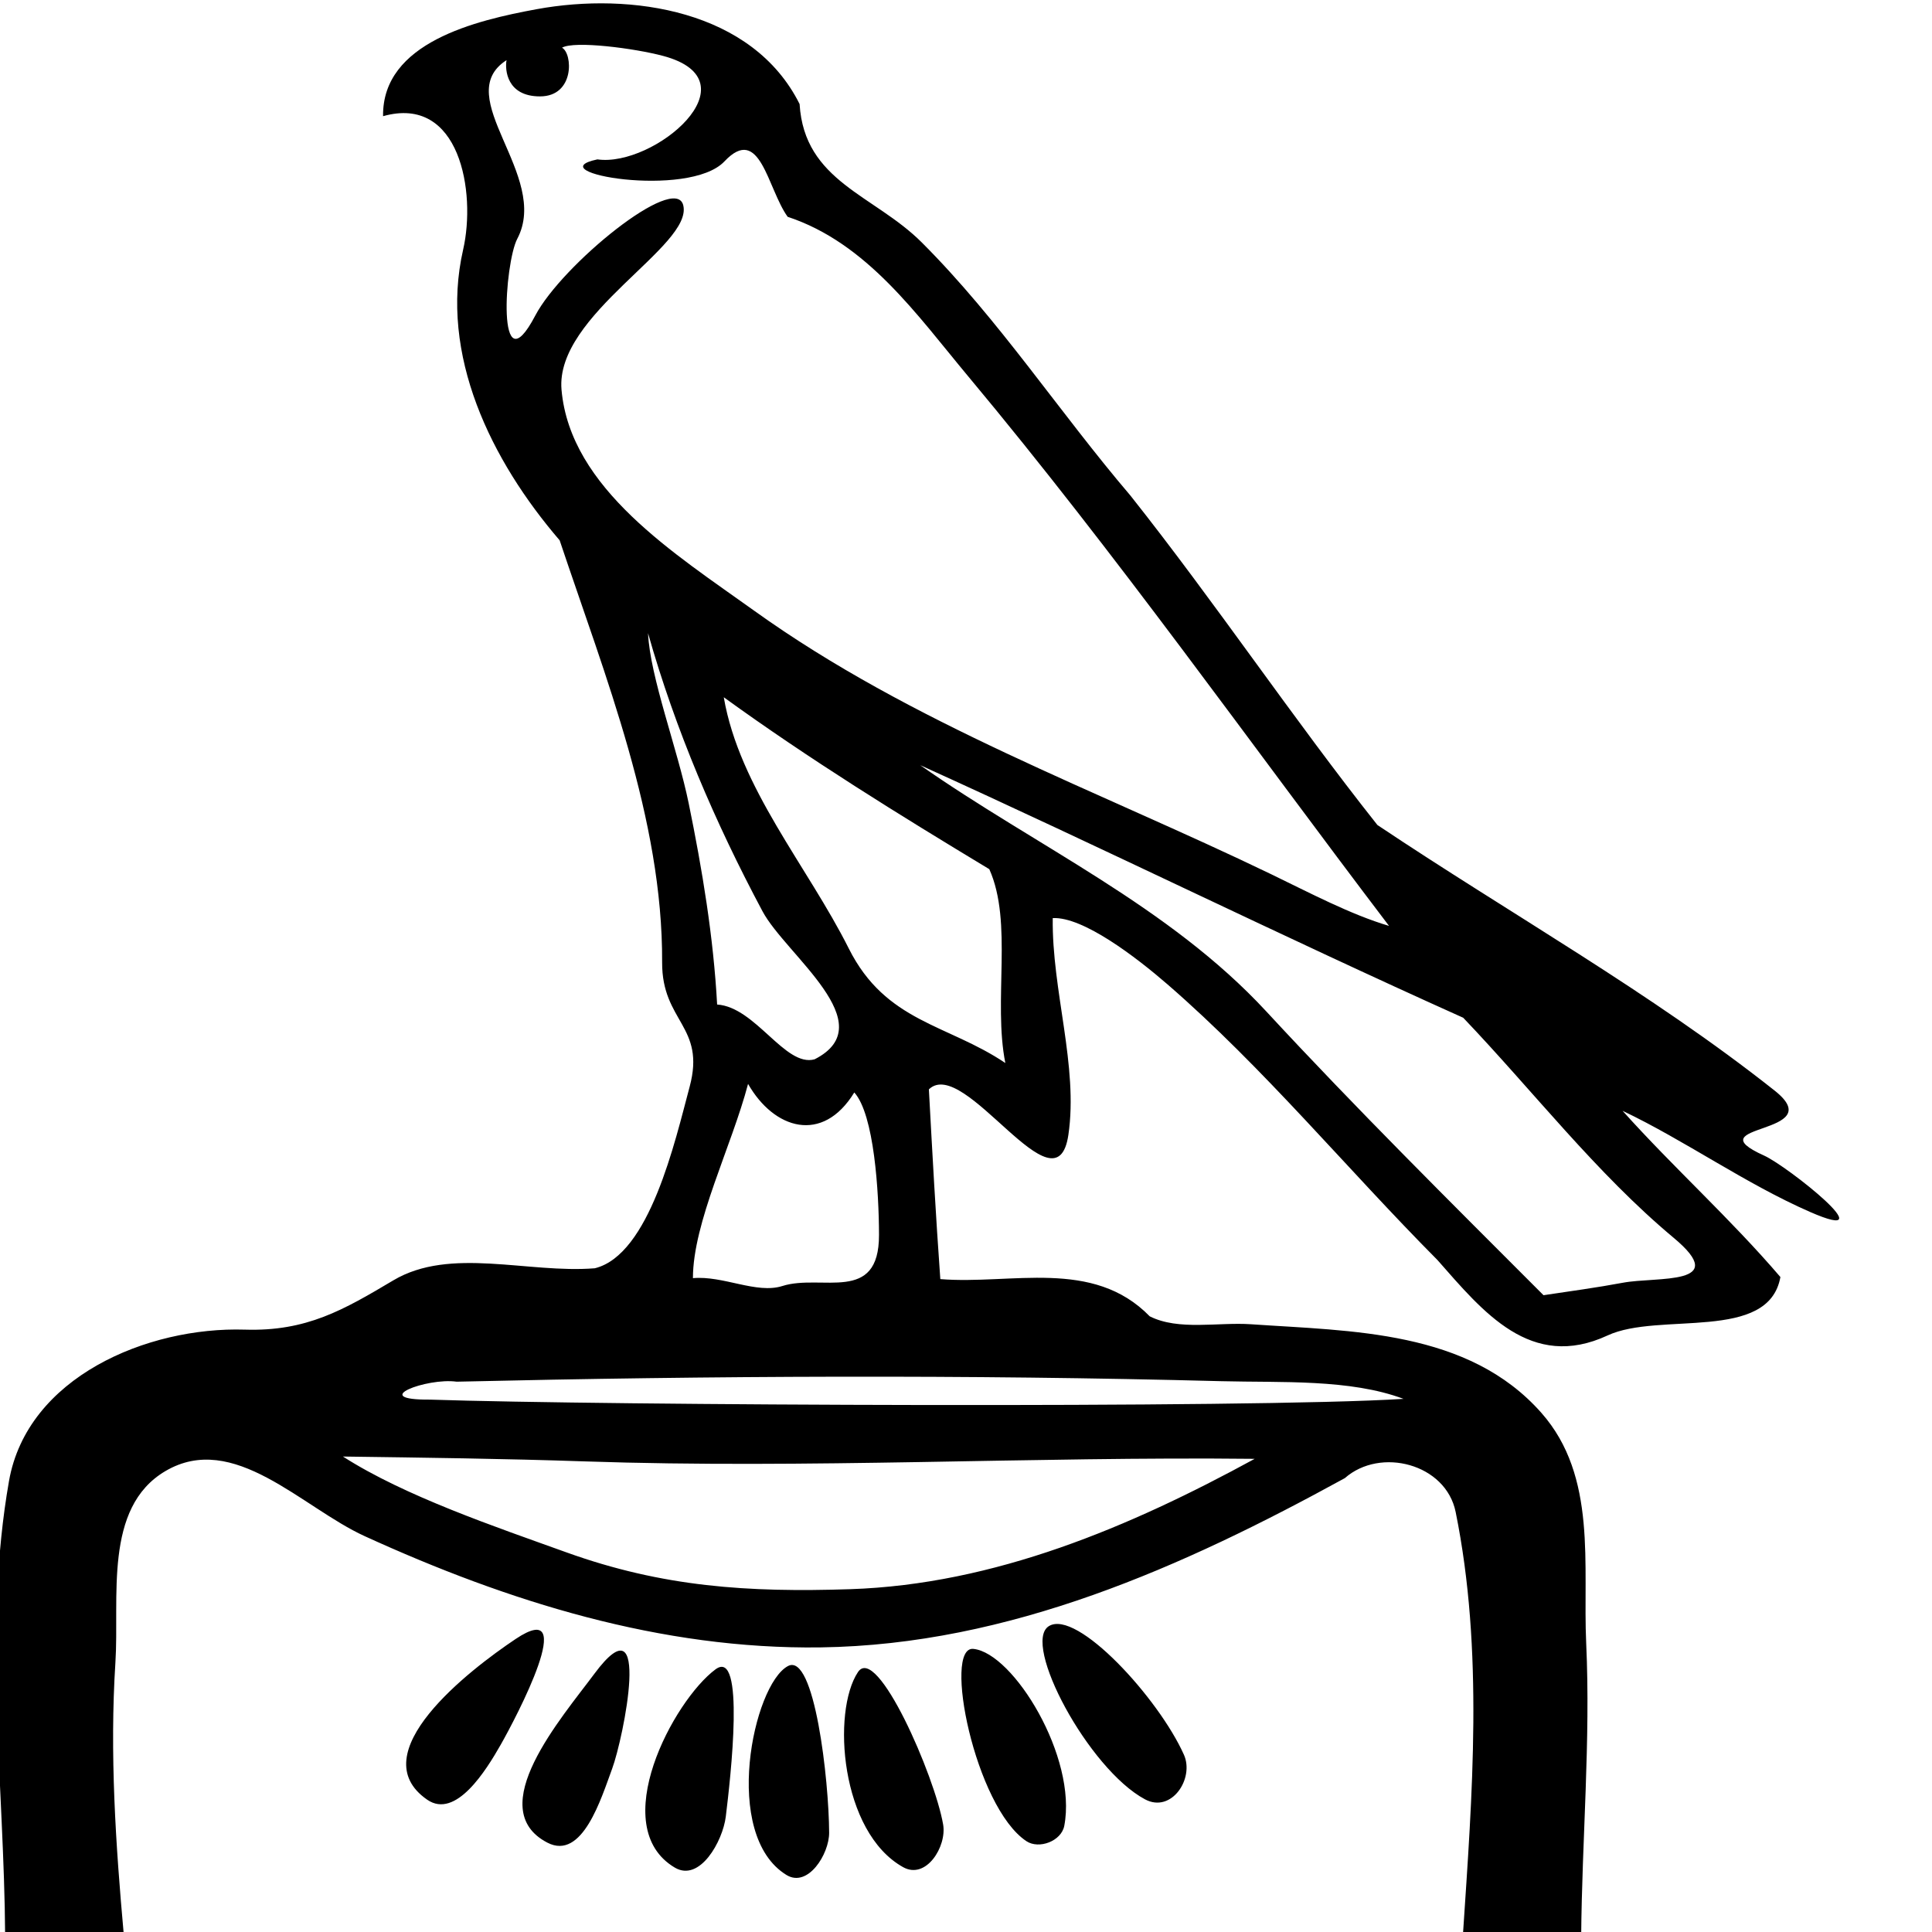 <?xml version="1.0" encoding="UTF-8" standalone="no"?>
<!-- Created with Inkscape (http://www.inkscape.org/) -->
<svg
   xmlns:dc="http://purl.org/dc/elements/1.1/"
   xmlns:cc="http://web.resource.org/cc/"
   xmlns:rdf="http://www.w3.org/1999/02/22-rdf-syntax-ns#"
   xmlns:svg="http://www.w3.org/2000/svg"
   xmlns="http://www.w3.org/2000/svg"
   xmlns:sodipodi="http://inkscape.sourceforge.net/DTD/sodipodi-0.dtd"
   xmlns:inkscape="http://www.inkscape.org/namespaces/inkscape"
   sodipodi:docname="G8.svg"
   sodipodi:docbase="/home/rosmord/Travail/Gsigns/Ramessides/Fontes"
   inkscape:version="0.43"
   sodipodi:version="0.32"
   id="svg1290"
   height="1800"
   width="1800"
   version="1.0"
   inkscape:export-filename="/home/rosmord/Desktop/G8.png"
   inkscape:export-xdpi="104.76175"
   inkscape:export-ydpi="104.76175">
  <defs
     id="defs3" />
  <sodipodi:namedview
     inkscape:window-y="0"
     inkscape:window-x="0"
     inkscape:window-height="959"
     inkscape:window-width="1280"
     inkscape:current-layer="layer1"
     inkscape:document-units="px"
     inkscape:cy="937.59773"
     inkscape:cx="-241.23564"
     inkscape:zoom="0.2329524"
     inkscape:pageshadow="2"
     inkscape:pageopacity="0.0"
     borderopacity="1.0"
     bordercolor="#666666"
     pagecolor="#ffffff"
     id="base" />
  <g
     id="layer1"
     inkscape:groupmode="layer"
     inkscape:label="Layer 1">
    <path
       style="fill:#000000"
       d="M 4.784,1803.497 C 3.951,1662.788 -16.057,1519.079 8.376,1379.885 C 25.356,1283.15 137.071,1235.947 228.152,1238.792 C 285.665,1240.588 320.045,1220.445 366.457,1192.872 C 419.596,1161.302 491.661,1186.648 554.15,1181.625 C 605.194,1169.131 628.861,1063.484 642.542,1012.423 C 657.705,955.834 616.619,952.181 616.89,896.566 C 617.539,763.136 563.911,630.424 521.423,503.419 C 457.645,429.182 409.047,330.642 431.498,232.54 C 443.709,179.185 428.57,88.061 356.896,108.24 C 355.963,39.6 443.353,18.965 500.072,8.554 C 587.913,-7.569 701.178,9.317 744.964,96.93 C 749.358,169.226 814.454,181.576 858.754,225.833 C 930.837,297.847 986.999,384.129 1053.117,461.621 C 1132.564,561.776 1204.085,668.73 1283.284,768.627 C 1406.604,851.196 1537.853,924.546 1653.42,1016.115 C 1706.141,1057.889 1577.046,1046.658 1643.626,1076.659 C 1665.378,1086.461 1758.878,1160.817 1686.484,1129.185 C 1626.092,1102.798 1569.63,1062.431 1511.704,1034.913 C 1559.225,1087.898 1612.489,1135.664 1658.758,1189.79 C 1647.842,1250.767 1545.843,1221.87 1497.747,1244.205 C 1426.269,1277.398 1381.744,1222.191 1339.252,1173.944 C 1254.844,1089.005 1177.691,995.094 1087.792,917.159 C 1058.469,891.739 1009.087,853.931 980.819,855.366 C 979.907,922.984 1004.819,993.15 995.383,1057.33 C 984.189,1133.471 898.528,983.136 865.418,1014.912 C 868.621,1073.867 871.833,1132.83 876.073,1191.719 C 942.356,1197.06 1018.188,1172.001 1071.188,1226.399 C 1098.156,1239.966 1134.987,1231.664 1165.489,1233.774 C 1259.634,1240.285 1367.971,1239.179 1436.101,1316.366 C 1488.536,1375.773 1474.498,1458.68 1477.815,1530.856 C 1482,1621.92 1473.886,1713.212 1473.144,1804.357 C 1436.432,1803.682 1399.511,1805.932 1362.953,1802.928 C 1371.628,1672.043 1382.437,1537.985 1356.194,1408.66 C 1347.08,1363.745 1286.115,1347.932 1252.95,1377.133 C 1102.543,1459.686 940.453,1532.378 764.673,1534.835 C 615.953,1536.914 473.345,1492.224 339.677,1431.157 C 281.246,1404.462 217.713,1333.048 154.05,1370.607 C 96.147,1404.769 111.378,1488.698 107.522,1548.914 C 102.108,1633.456 107.753,1718.565 115.373,1802.99 C 78.756,1805.72 41.519,1804.315 4.784,1803.497 z M 792.036,1480.607 C 926.615,1476.166 1052.744,1422.6 1168.946,1359.166 C 961.17,1356.916 752.837,1368.622 544.809,1361.544 C 469.74,1358.989 394.62,1358.056 319.513,1357.021 C 377.026,1393.946 462.026,1422.649 527.726,1446.299 C 617.493,1478.611 697.183,1483.736 792.036,1480.607 z M 1307.634,1303.291 C 1257.794,1284.597 1193.634,1288.279 1138.018,1286.82 C 900.675,1280.594 662.859,1281.751 425.421,1287.284 C 397.645,1283.371 342.154,1304.426 400.754,1303.999 C 560.041,1309.351 1165.194,1312.274 1307.634,1303.291 z M 1511.981,1195.099 C 1543.897,1189.128 1613.266,1198.249 1559.307,1153.232 C 1487.207,1093.08 1428.085,1016.135 1363.245,948.213 C 1193.606,872.048 1026.617,789.581 857.389,712.914 C 965.211,788.487 1088.931,844.098 1179.829,942.379 C 1263.433,1032.774 1351.021,1119.563 1438.063,1206.716 C 1462.727,1203.011 1487.472,1199.684 1511.981,1195.099 z M 728.95,1198.137 C 765.45,1186.551 819.095,1215.252 818.949,1150.498 C 818.859,1110.518 814.46,1038.382 795.929,1017.821 C 766.295,1066.206 721.011,1052.045 696.955,1009.844 C 681.598,1068.165 645.619,1138.822 645.584,1190.827 C 673.807,1188.254 704.767,1205.813 728.95,1198.137 z M 758.929,986.939 C 823.559,954.094 732.068,889.602 710.413,849.026 C 666.465,766.678 629.203,679.91 603.763,589.913 C 605.604,630.732 631.271,697.84 641.63,748.381 C 654.326,810.32 664.738,873.212 668.133,935.889 C 704.072,938.276 731.476,994.52 758.929,986.939 z M 936.642,990.391 C 925.102,932.116 943.953,859.469 921.711,809.79 C 837.571,759.05 753.893,707.254 674.322,649.61 C 688.9,734.237 752.328,807.048 790.797,883.714 C 825.337,952.549 882.793,954.068 936.642,990.391 z M 1294.129,862.641 C 1164.073,691.509 1039.938,515.797 902.082,350.672 C 854.207,293.326 807.93,226.494 733.836,201.981 C 714.967,175.76 708.252,115.101 674.969,150.345 C 641.685,185.588 499.614,160.488 556.562,148.5 C 609.28,156.018 705.027,75.462 617.934,52.125 C 591.335,44.998 535.23,37.725 523.61,44.434 C 533.635,49.714 535.595,89.809 503.081,89.809 C 472.084,89.809 470.314,64.893 471.924,56.059 C 419.007,89.977 512.99,163.645 481.916,222.521 C 470.146,244.82 462.089,363.77 498.701,294.013 C 523.434,246.889 629.072,160.732 636.572,191.263 C 645.904,229.249 516.97,292.895 523.155,363.14 C 531.275,455.357 629.269,516.316 702.521,568.89 C 849.414,674.318 1022.141,736.191 1184.339,814.499 C 1219.744,831.592 1258.465,852.12 1294.129,862.641 z M 732.702,1746.852 C 672.08,1709.601 701.672,1569.612 734.084,1552.247 C 758.878,1538.964 772.349,1658.948 772.487,1707.517 C 772.544,1727.485 752.664,1759.12 732.702,1746.852 z M 628.652,1739.973 C 564.708,1701.986 627.378,1584.425 666.578,1555.326 C 694.572,1534.545 680.664,1656.223 676.2,1692.515 C 673.392,1715.338 652.018,1753.854 628.652,1739.973 z M 841.438,1739.602 C 782.921,1707.019 774.863,1594.624 799.346,1557.84 C 817.091,1531.18 870.866,1654.489 878.704,1699.877 C 882.232,1720.31 862.876,1751.539 841.438,1739.602 z M 509.984,1716.756 C 449.238,1685.226 523.397,1600.348 553.673,1559.54 C 608.001,1486.315 580.807,1619.511 570.375,1647.717 C 560.165,1675.321 542.642,1733.707 509.984,1716.756 z M 956.328,1715.408 C 908.279,1683.603 878.183,1533.339 906.878,1536.233 C 944.21,1539.997 1003.823,1637.335 991.554,1701.102 C 988.805,1715.388 967.992,1723.129 956.328,1715.408 z M 398.044,1676.762 C 335.969,1633.892 437.108,1556.003 480.365,1527.04 C 540.812,1486.567 480.598,1600.693 466.613,1625.306 C 452.931,1649.387 424.641,1695.129 398.044,1676.762 z M 1066.754,1676.386 C 1014.051,1648.173 951.567,1530.875 977.213,1515.025 C 1003.271,1498.92 1079.609,1582.342 1103.045,1634.875 C 1112.931,1657.035 1091.453,1689.609 1066.754,1676.386 z "
       id="path1573"
       sodipodi:nodetypes="cssscsscscscsccsssccscscscccsssccscssssccccscsscsccccsccscscscccscscscccccsccsczcsczcssssssccssscssscssscssscssscssscsss" />
  </g>
</svg>
